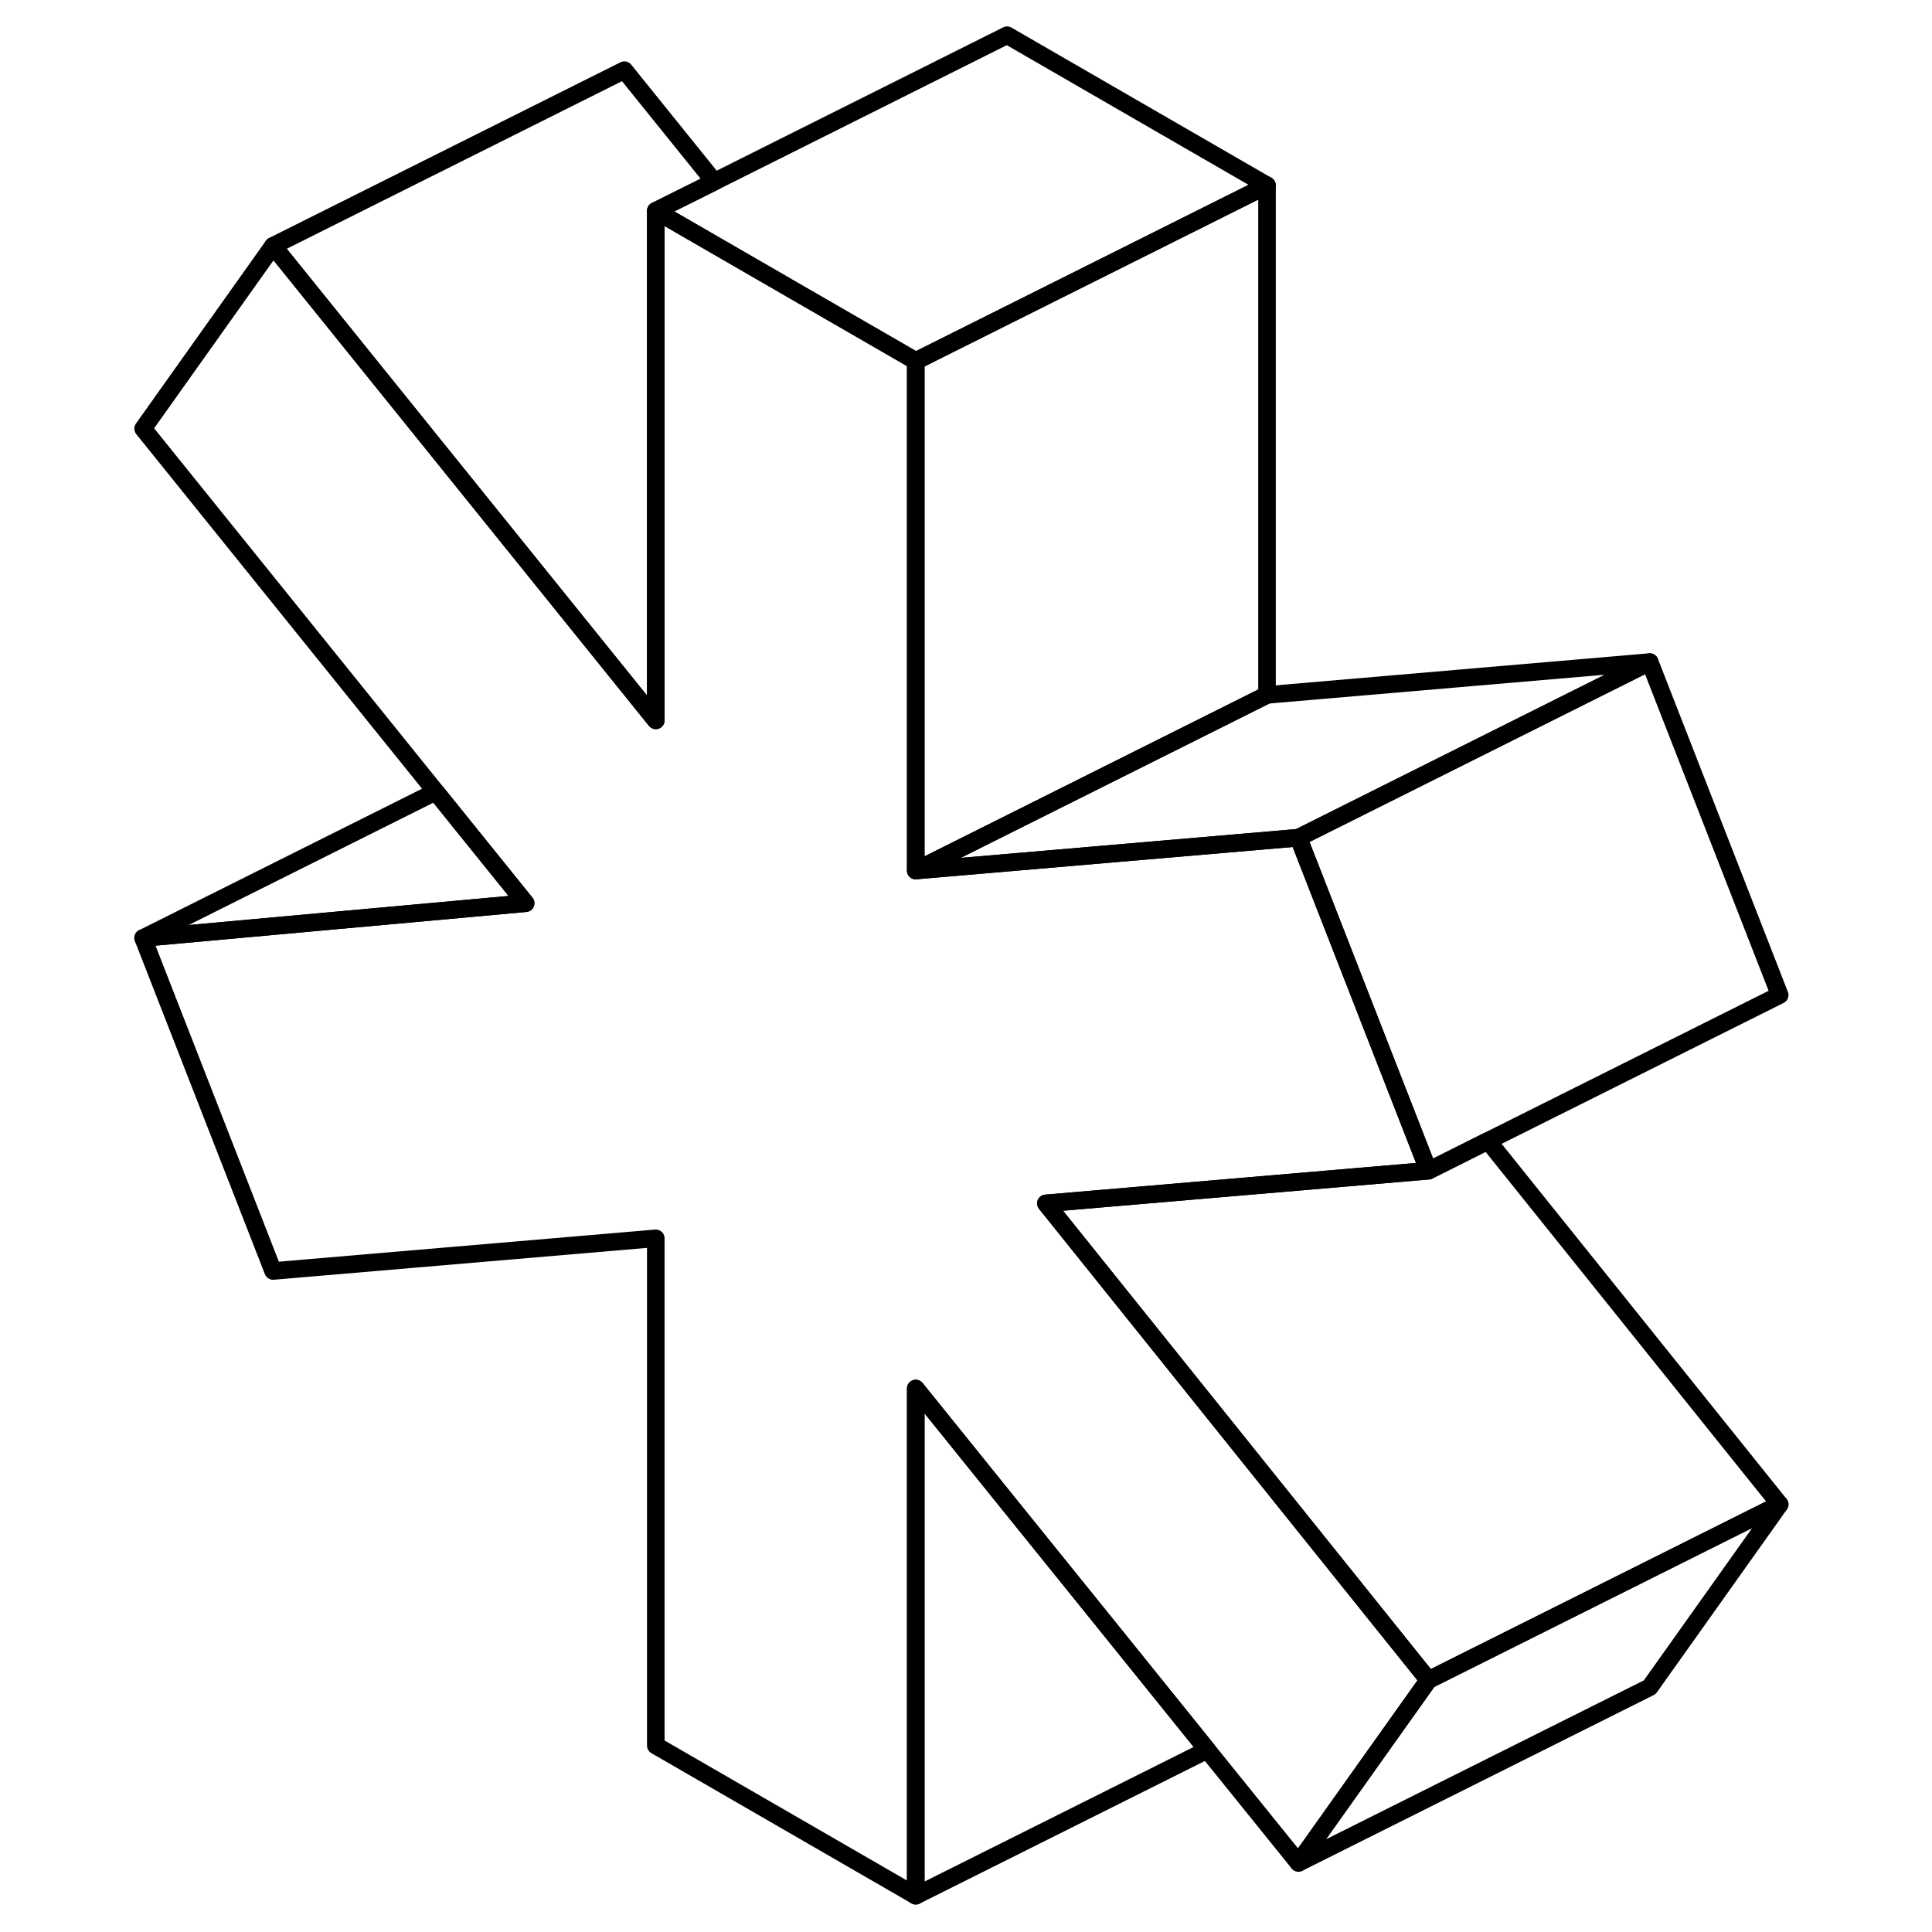 <svg viewBox="0 0 98 110" fill="none" xmlns="http://www.w3.org/2000/svg" height="24" width="24" stroke-width="1px" stroke-linecap="round" stroke-linejoin="round">
    <path d="M66.138 84.205L75.329 95.655L67.928 106.065L62.738 99.635L57.208 92.775L51.339 85.505L46.139 79.055V107.935L31.338 99.385V70.505L9.548 72.365L2.148 53.405L23.928 51.425L18.808 45.075L2.148 24.405L9.548 13.995L31.338 41.015V12.005L40.078 17.055L46.139 20.555V49.565L67.928 47.695L75.329 66.655L53.548 68.515L66.138 84.205Z" stroke="currentColor" stroke-linejoin="round"/>
    <path d="M34.669 10.345L31.339 12.005V41.015L9.549 13.995L29.549 3.995L34.669 10.345Z" stroke="currentColor" stroke-linejoin="round"/>
    <path d="M62.739 99.635L46.139 107.935V79.055L51.339 85.505L57.209 92.775L62.739 99.635Z" stroke="currentColor" stroke-linejoin="round"/>
    <path d="M95.329 85.655L84.069 91.285L75.329 95.655L66.139 84.205L53.549 68.515L75.329 66.655L78.719 64.955L95.329 85.655Z" stroke="currentColor" stroke-linejoin="round"/>
    <path d="M95.329 85.655L87.929 96.065L67.929 106.065L75.329 95.655L84.069 91.285L95.329 85.655Z" stroke="currentColor" stroke-linejoin="round"/>
    <path d="M95.329 56.655L78.719 64.955L75.329 66.655L67.929 47.695L87.929 37.695L95.329 56.655Z" stroke="currentColor" stroke-linejoin="round"/>
    <path d="M66.139 10.555V39.565L46.139 49.565V20.555L51.339 17.955L66.139 10.555Z" stroke="currentColor" stroke-linejoin="round"/>
    <path d="M66.139 10.555L51.339 17.955L46.139 20.555L40.079 17.055L31.339 12.005L34.669 10.345L51.339 2.005L66.139 10.555Z" stroke="currentColor" stroke-linejoin="round"/>
    <path d="M87.928 37.695L67.928 47.695L46.139 49.565L66.139 39.565L87.928 37.695Z" stroke="currentColor" stroke-linejoin="round"/>
    <path d="M23.928 51.425L2.148 53.405L18.808 45.075L23.928 51.425Z" stroke="currentColor" stroke-linejoin="round"/>
</svg>